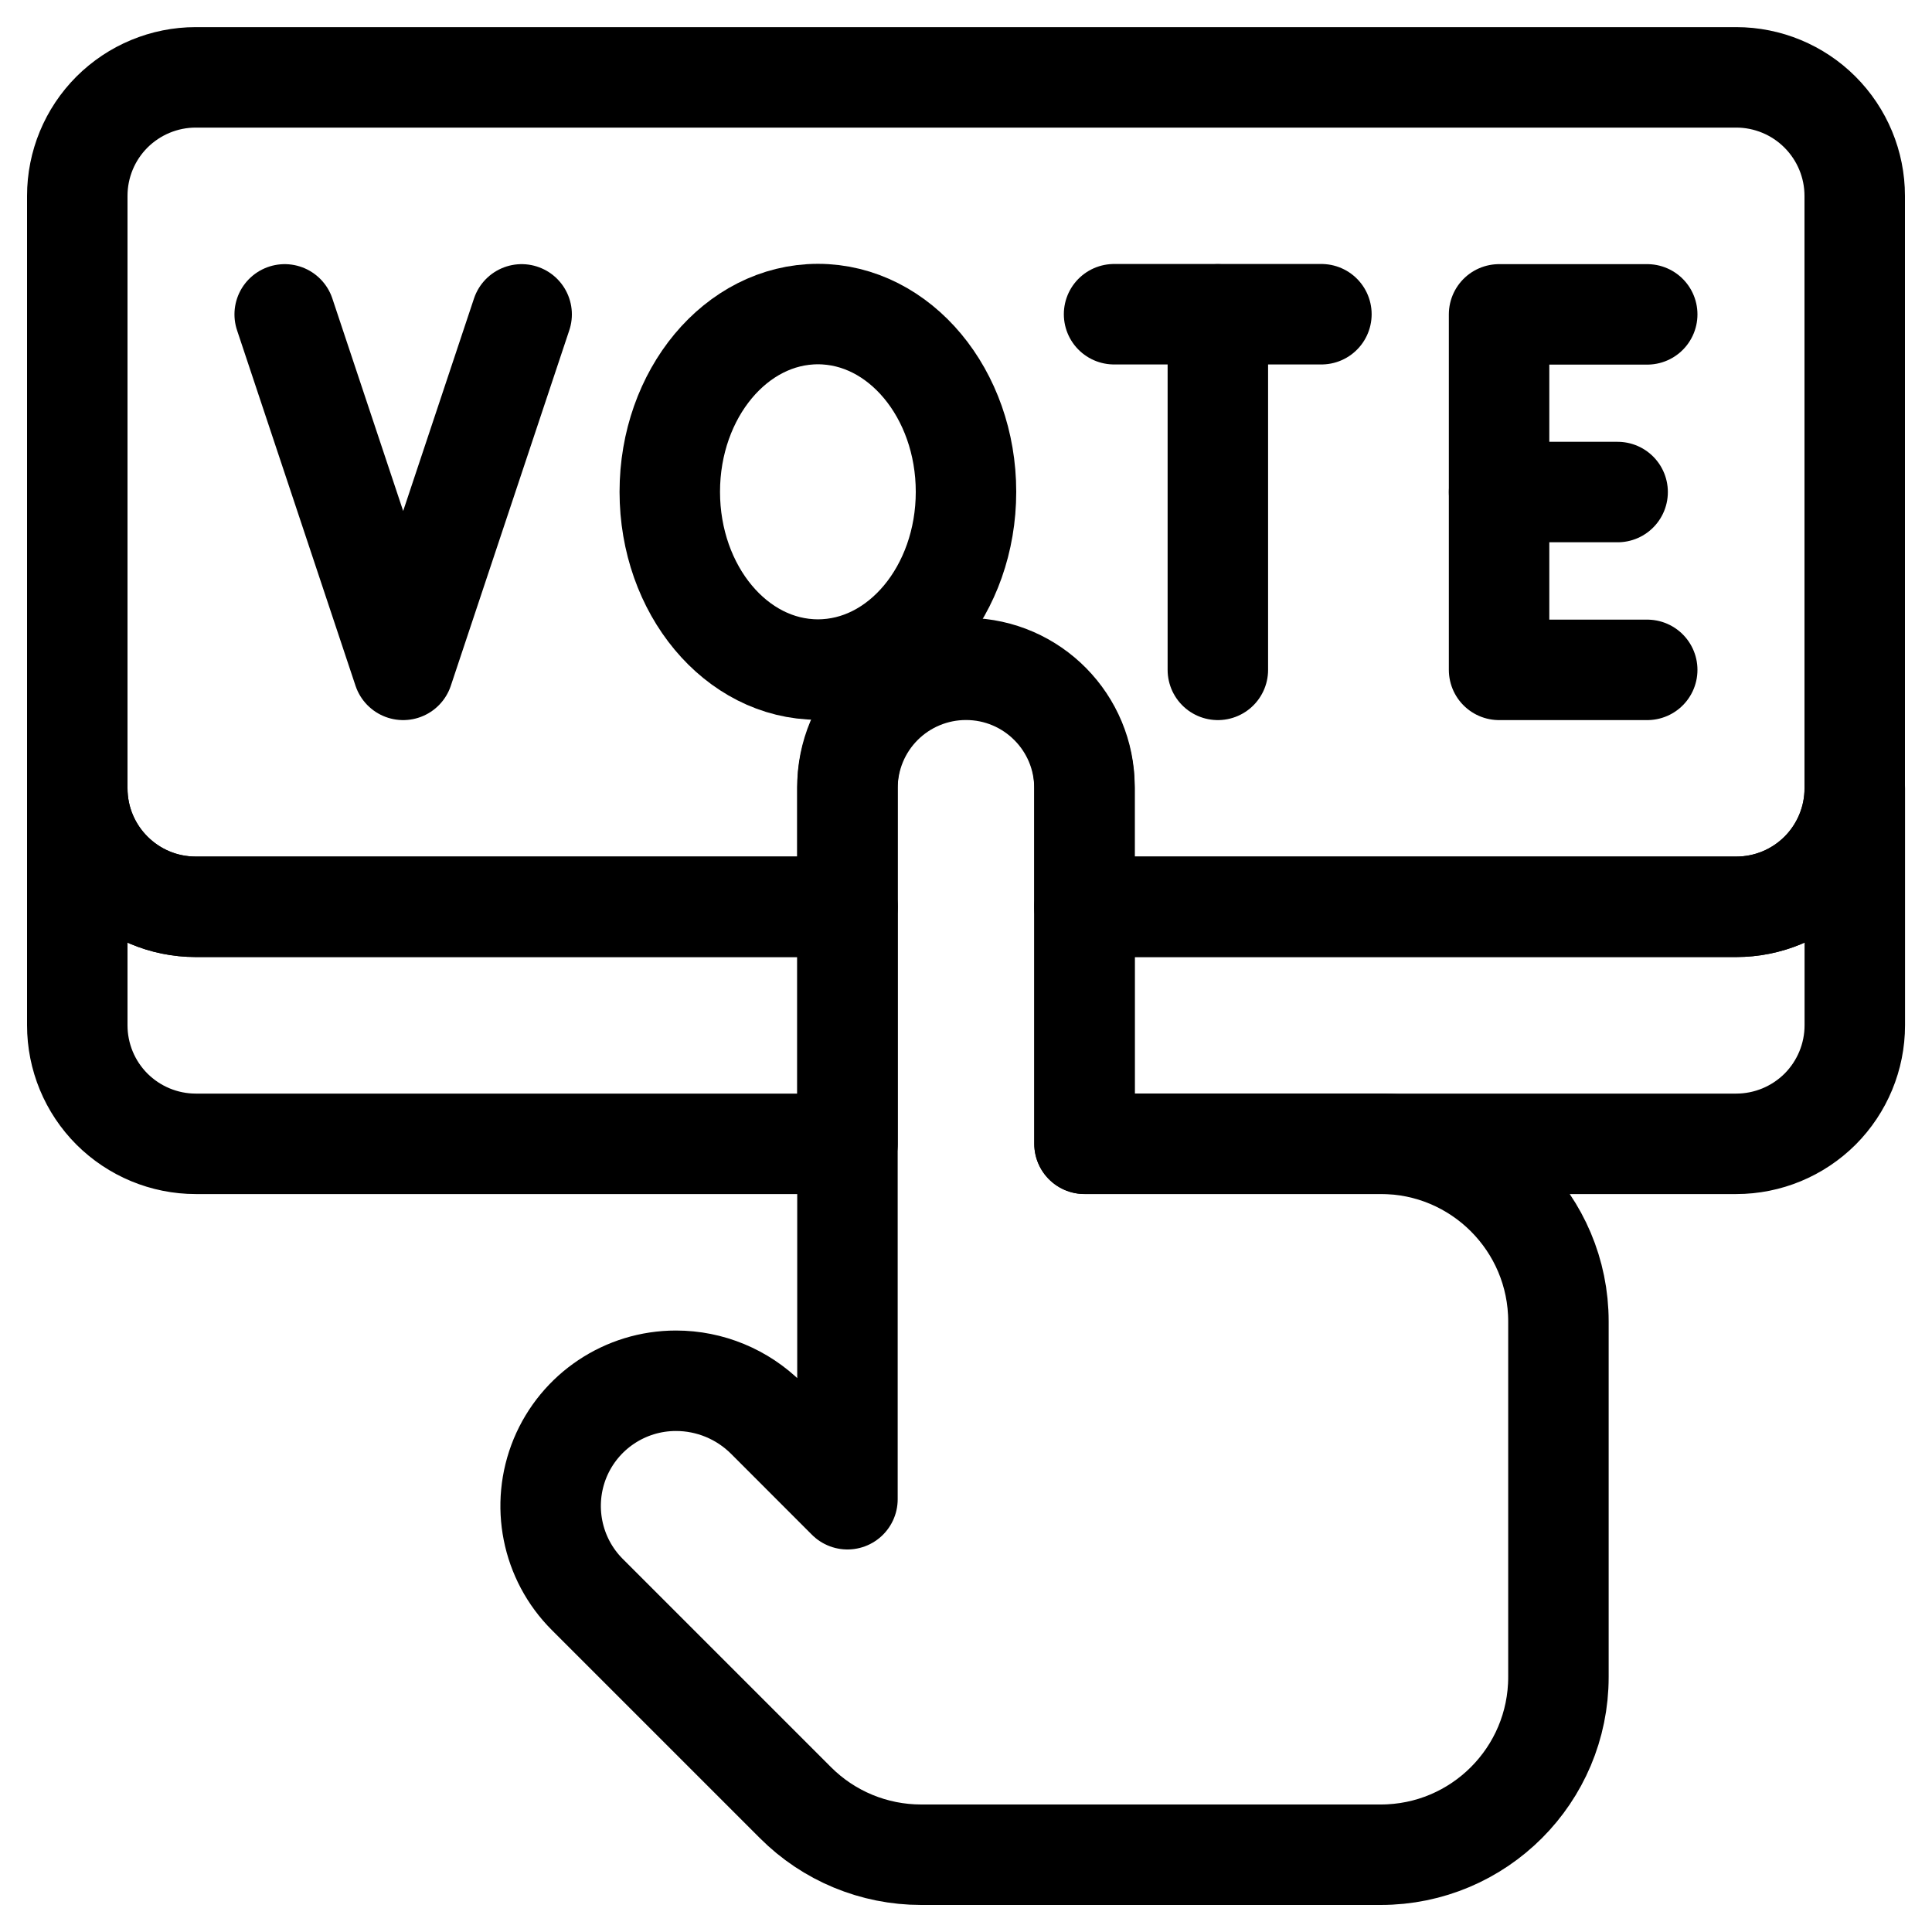 <svg  viewBox="0 0 25 25" fill="none" xmlns="http://www.w3.org/2000/svg">
<path d="M3.684 4.068L5.217 8.668L6.75 4.068" stroke="black" stroke-width="1.3" stroke-miterlimit="10" stroke-linecap="round" stroke-linejoin="round"/>
<path d="M14.416 4.066H17.099" stroke="black" stroke-width="1.3" stroke-miterlimit="10" stroke-linecap="round" stroke-linejoin="round"/>
<path d="M15.759 4.068V8.668" stroke="black" stroke-width="1.3" stroke-miterlimit="10" stroke-linecap="round" stroke-linejoin="round"/>
<path d="M21.315 4.068H19.398V8.668H21.315" stroke="black" stroke-width="1.3" stroke-miterlimit="10" stroke-linecap="round" stroke-linejoin="round"/>
<path d="M19.398 6.367H20.932" stroke="black" stroke-width="1.3" stroke-miterlimit="10" stroke-linecap="round" stroke-linejoin="round"/>
<path d="M10.584 4.064C11.642 4.064 12.5 5.095 12.5 6.364C12.5 7.634 11.642 8.664 10.584 8.664C9.526 8.664 8.667 7.634 8.667 6.364C8.667 5.095 9.526 4.064 10.584 4.064Z" stroke="black" stroke-width="1.3" stroke-miterlimit="10" stroke-linecap="round" stroke-linejoin="round"/>
<path d="M24 2.534C24 2.128 23.838 1.738 23.55 1.45C23.263 1.163 22.873 1.001 22.466 1.001H2.533C2.127 1.001 1.737 1.163 1.449 1.45C1.161 1.738 1 2.128 1 2.534V10.201C1 11.048 1.687 11.734 2.533 11.734H10.966V10.178C10.966 9.767 11.131 9.374 11.424 9.086C11.716 8.798 12.112 8.639 12.523 8.645C13.361 8.658 14.033 9.34 14.033 10.178V11.734H22.467C22.874 11.734 23.263 11.573 23.551 11.286C23.838 10.998 24 10.608 24 10.202V2.534Z" stroke="black" stroke-width="1.3" stroke-miterlimit="10" stroke-linecap="round" stroke-linejoin="round"/>
<path d="M10.967 11.734V14.801H2.533C2.127 14.801 1.737 14.639 1.449 14.352C1.161 14.064 1 13.674 1 13.267V10.201C1 11.048 1.687 11.734 2.533 11.734H10.967Z" stroke="black" stroke-width="1.3" stroke-miterlimit="10" stroke-linecap="round" stroke-linejoin="round"/>
<path d="M14.034 11.734V14.801H22.467C22.874 14.801 23.264 14.639 23.552 14.352C23.839 14.064 24.001 13.674 24.001 13.267V10.201V10.202C24.001 10.608 23.839 10.998 23.552 11.285C23.264 11.573 22.875 11.734 22.468 11.734H14.034Z" stroke="black" stroke-width="1.3" stroke-miterlimit="10" stroke-linecap="round" stroke-linejoin="round"/>
<path d="M20.166 21.7C20.166 22.97 19.137 24 17.866 24H11.919C11.309 24 10.724 23.758 10.293 23.326C9.637 22.671 8.597 21.631 7.6 20.633C7.136 20.17 6.998 19.473 7.248 18.867C7.499 18.262 8.09 17.867 8.746 17.867H8.748C9.186 17.867 9.607 18.041 9.918 18.351C10.367 18.801 10.966 19.4 10.966 19.4V10.2C10.966 9.793 11.128 9.403 11.415 9.116C11.703 8.828 12.093 8.667 12.5 8.667C13.346 8.667 14.033 9.353 14.033 10.2V14.8H17.866C19.137 14.8 20.166 15.83 20.166 17.1V21.7Z" stroke="black" stroke-width="1.3" stroke-miterlimit="10" stroke-linecap="round" stroke-linejoin="round"/>
</svg>
